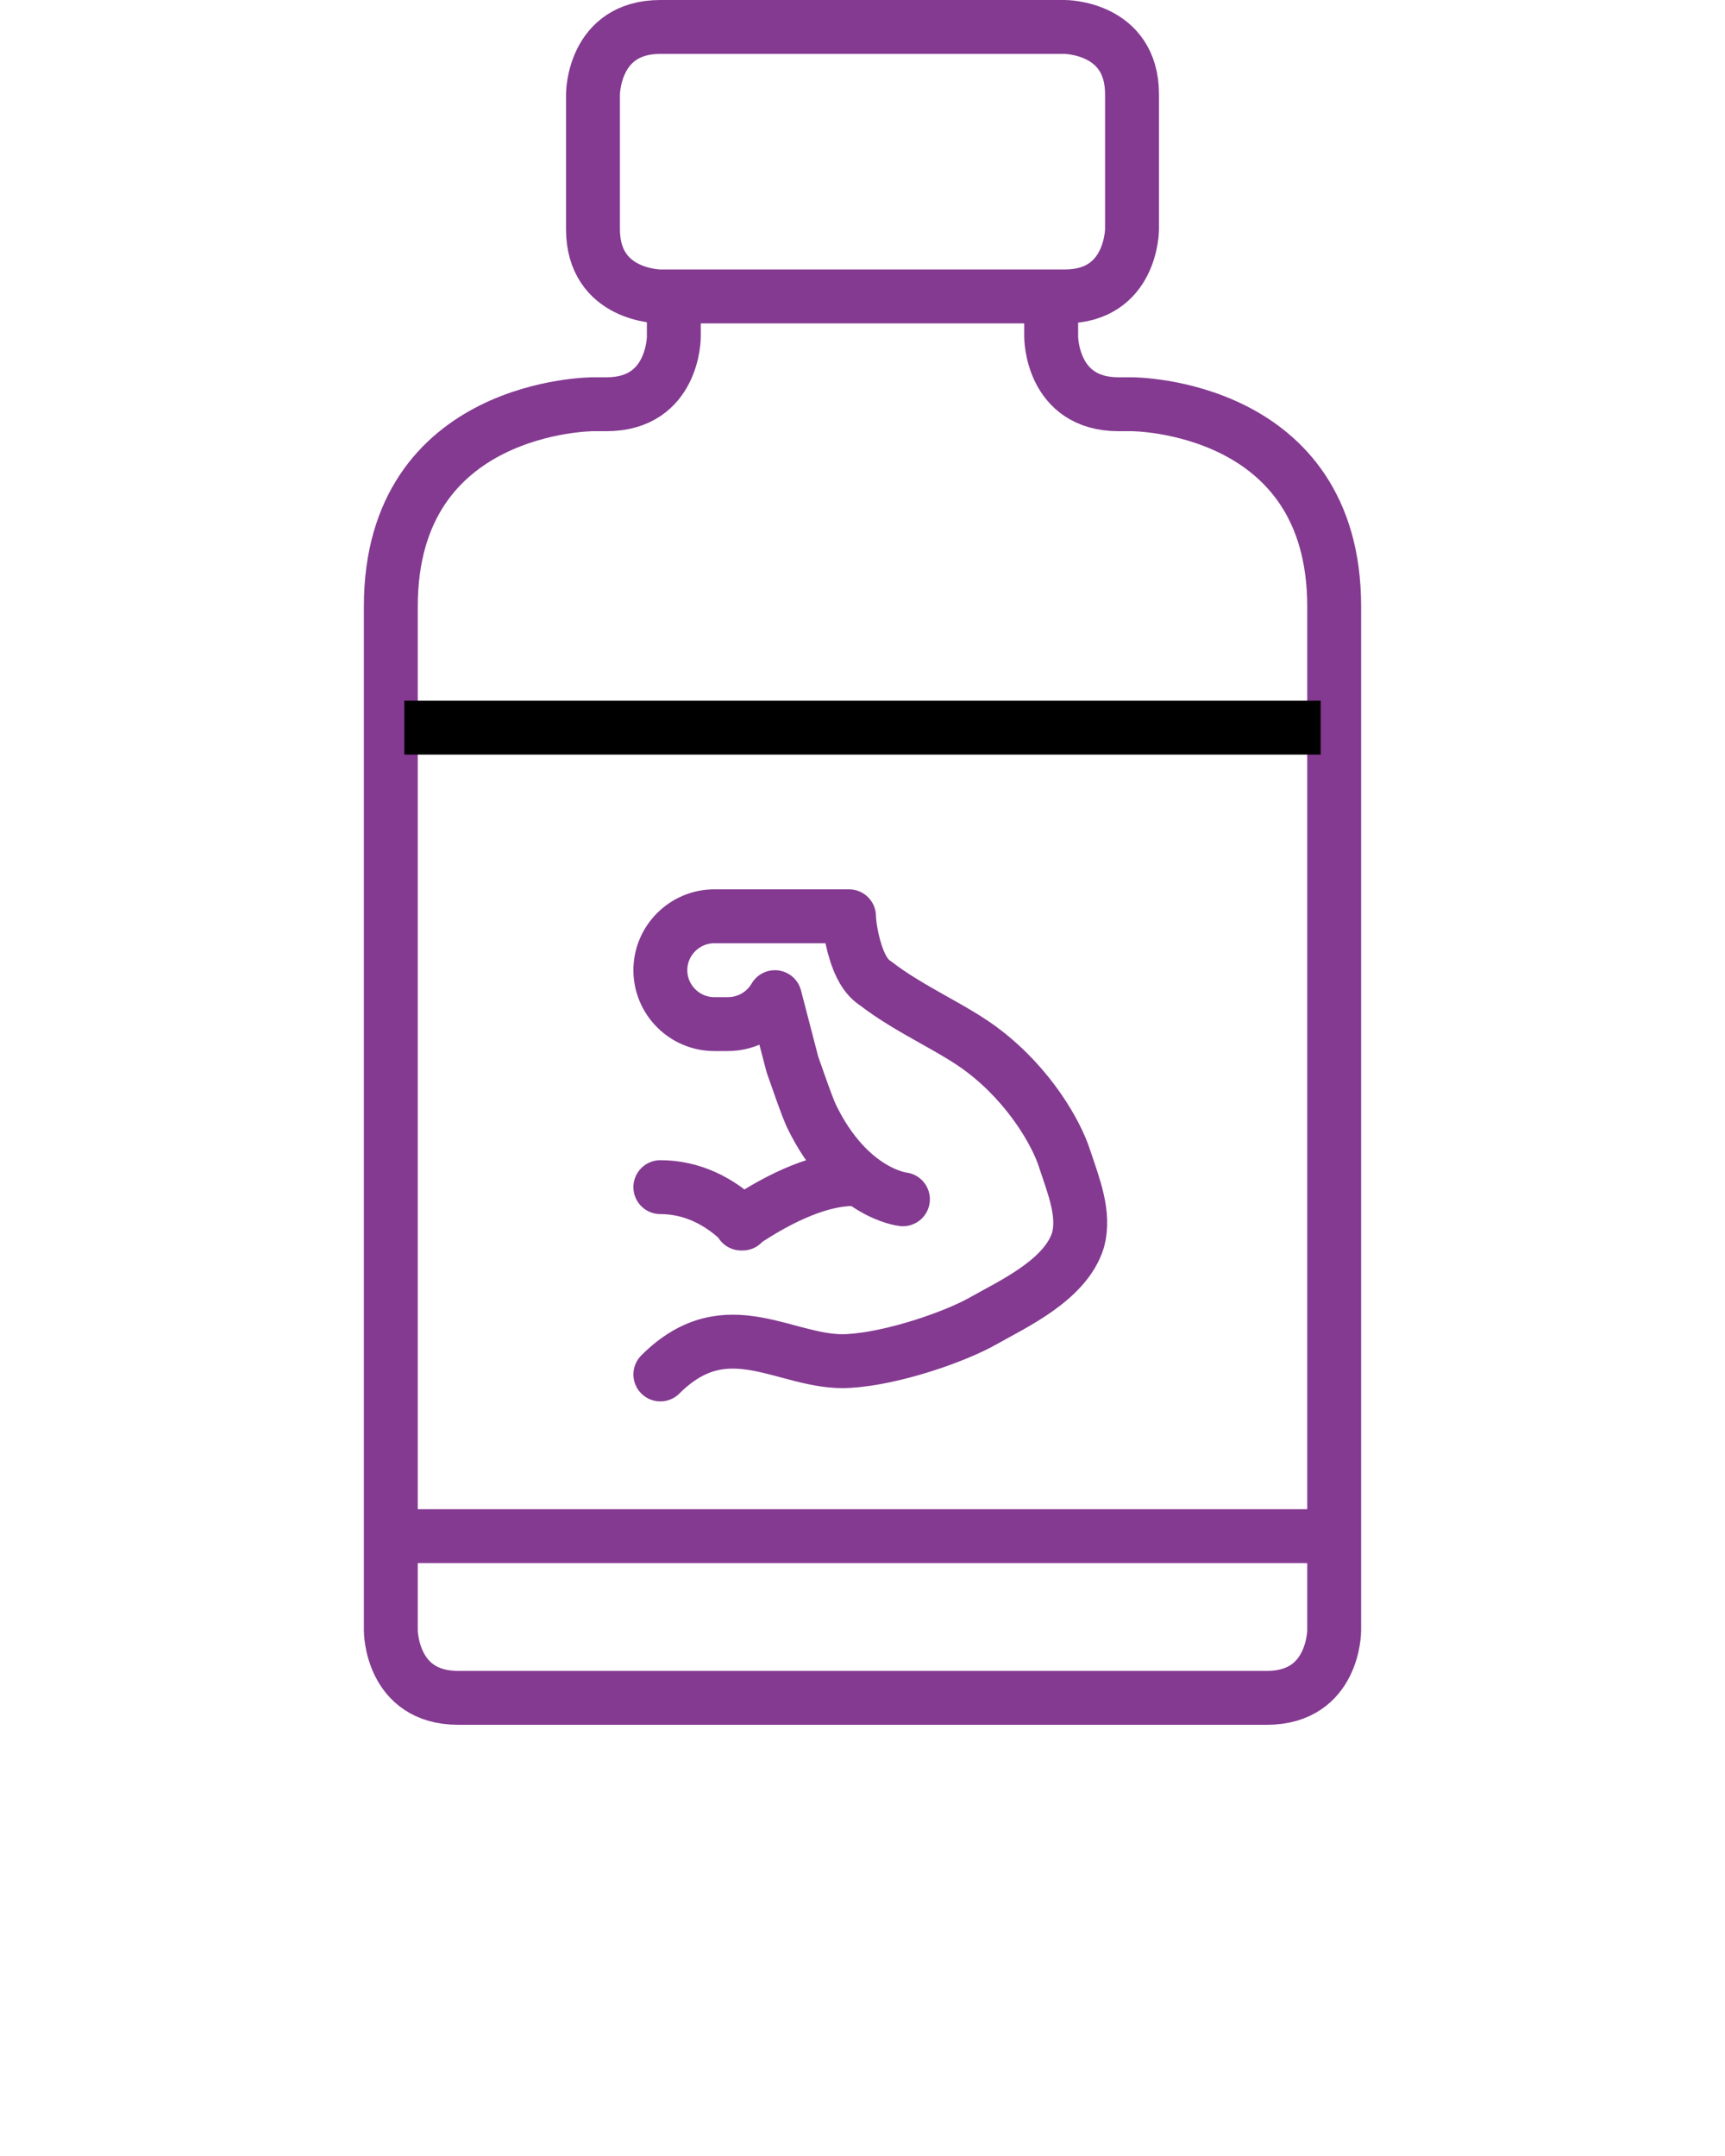 <svg xmlns="http://www.w3.org/2000/svg" xmlns:xlink="http://www.w3.org/1999/xlink" version="1.2" baseProfile="tiny" x="0px" y="0px" viewBox="0 0 128 160" xml:space="preserve"><g><path fill="none" stroke="#843a91" stroke-width="4" stroke-linecap="round" stroke-linejoin="round" stroke-miterlimit="10" d="   M84,17c0,0,0,5-5,5l-30,0c0,0-5,0-5-5V7c0,0,0-5,5-5l30,0c0,0,5,0,5,5V17z"/><path fill="none" stroke="#843a91" stroke-width="4" stroke-linecap="round" stroke-linejoin="round" stroke-miterlimit="10" d="   M78,23v2c0,0,0,5,5,5h1c0,0,15,0,15,15v76c0,0,0,5-5,5H34c-5,0-5-5-5-5V45c0-15,15-15,15-15h1c5,0,5-5,5-5v-2"/><line fill="none" stroke="#000000" stroke-width="4" stroke-linejoin="round" stroke-miterlimit="10" x1="30" y1="54" x2="98" y2="54"/><line fill="none" stroke="#843a91" stroke-width="4" stroke-linejoin="round" stroke-miterlimit="10" x1="30" y1="114" x2="98" y2="114"/><g><path fill="none" stroke="#843a91" stroke-width="4" stroke-linecap="round" stroke-linejoin="round" stroke-miterlimit="10" d="    M67,89c0,0-4-0.4-6.8-6.2c-0.4-0.9-0.9-2.4-1.4-3.8l-1.3-5c-0.7,1.2-2,2-3.5,2h-1c-2.2,0-4-1.8-4-4v0c0-2.2,1.8-4,4-4h1H63    c0,0.7,0.3,2.5,0.9,3.7c0.4,0.8,0.8,1.1,1.1,1.3c2.6,2,5.8,3.3,8,5c3.4,2.6,5.4,6.1,6,8c0.7,2.1,1.5,4.1,1,6c-0.9,3-4.9,4.8-7,6    c-2.1,1.2-6.7,2.8-10,3c-4.6,0.3-9-4-14,1"/><path fill="none" stroke="#843a91" stroke-width="4" stroke-linecap="round" stroke-linejoin="round" stroke-miterlimit="10" d="    M49,88.1c2.3,0,4.4,1,6.1,2.7l-0.1,0c3.1-2.1,6-3.3,8.3-3.3"/></g></g></svg>